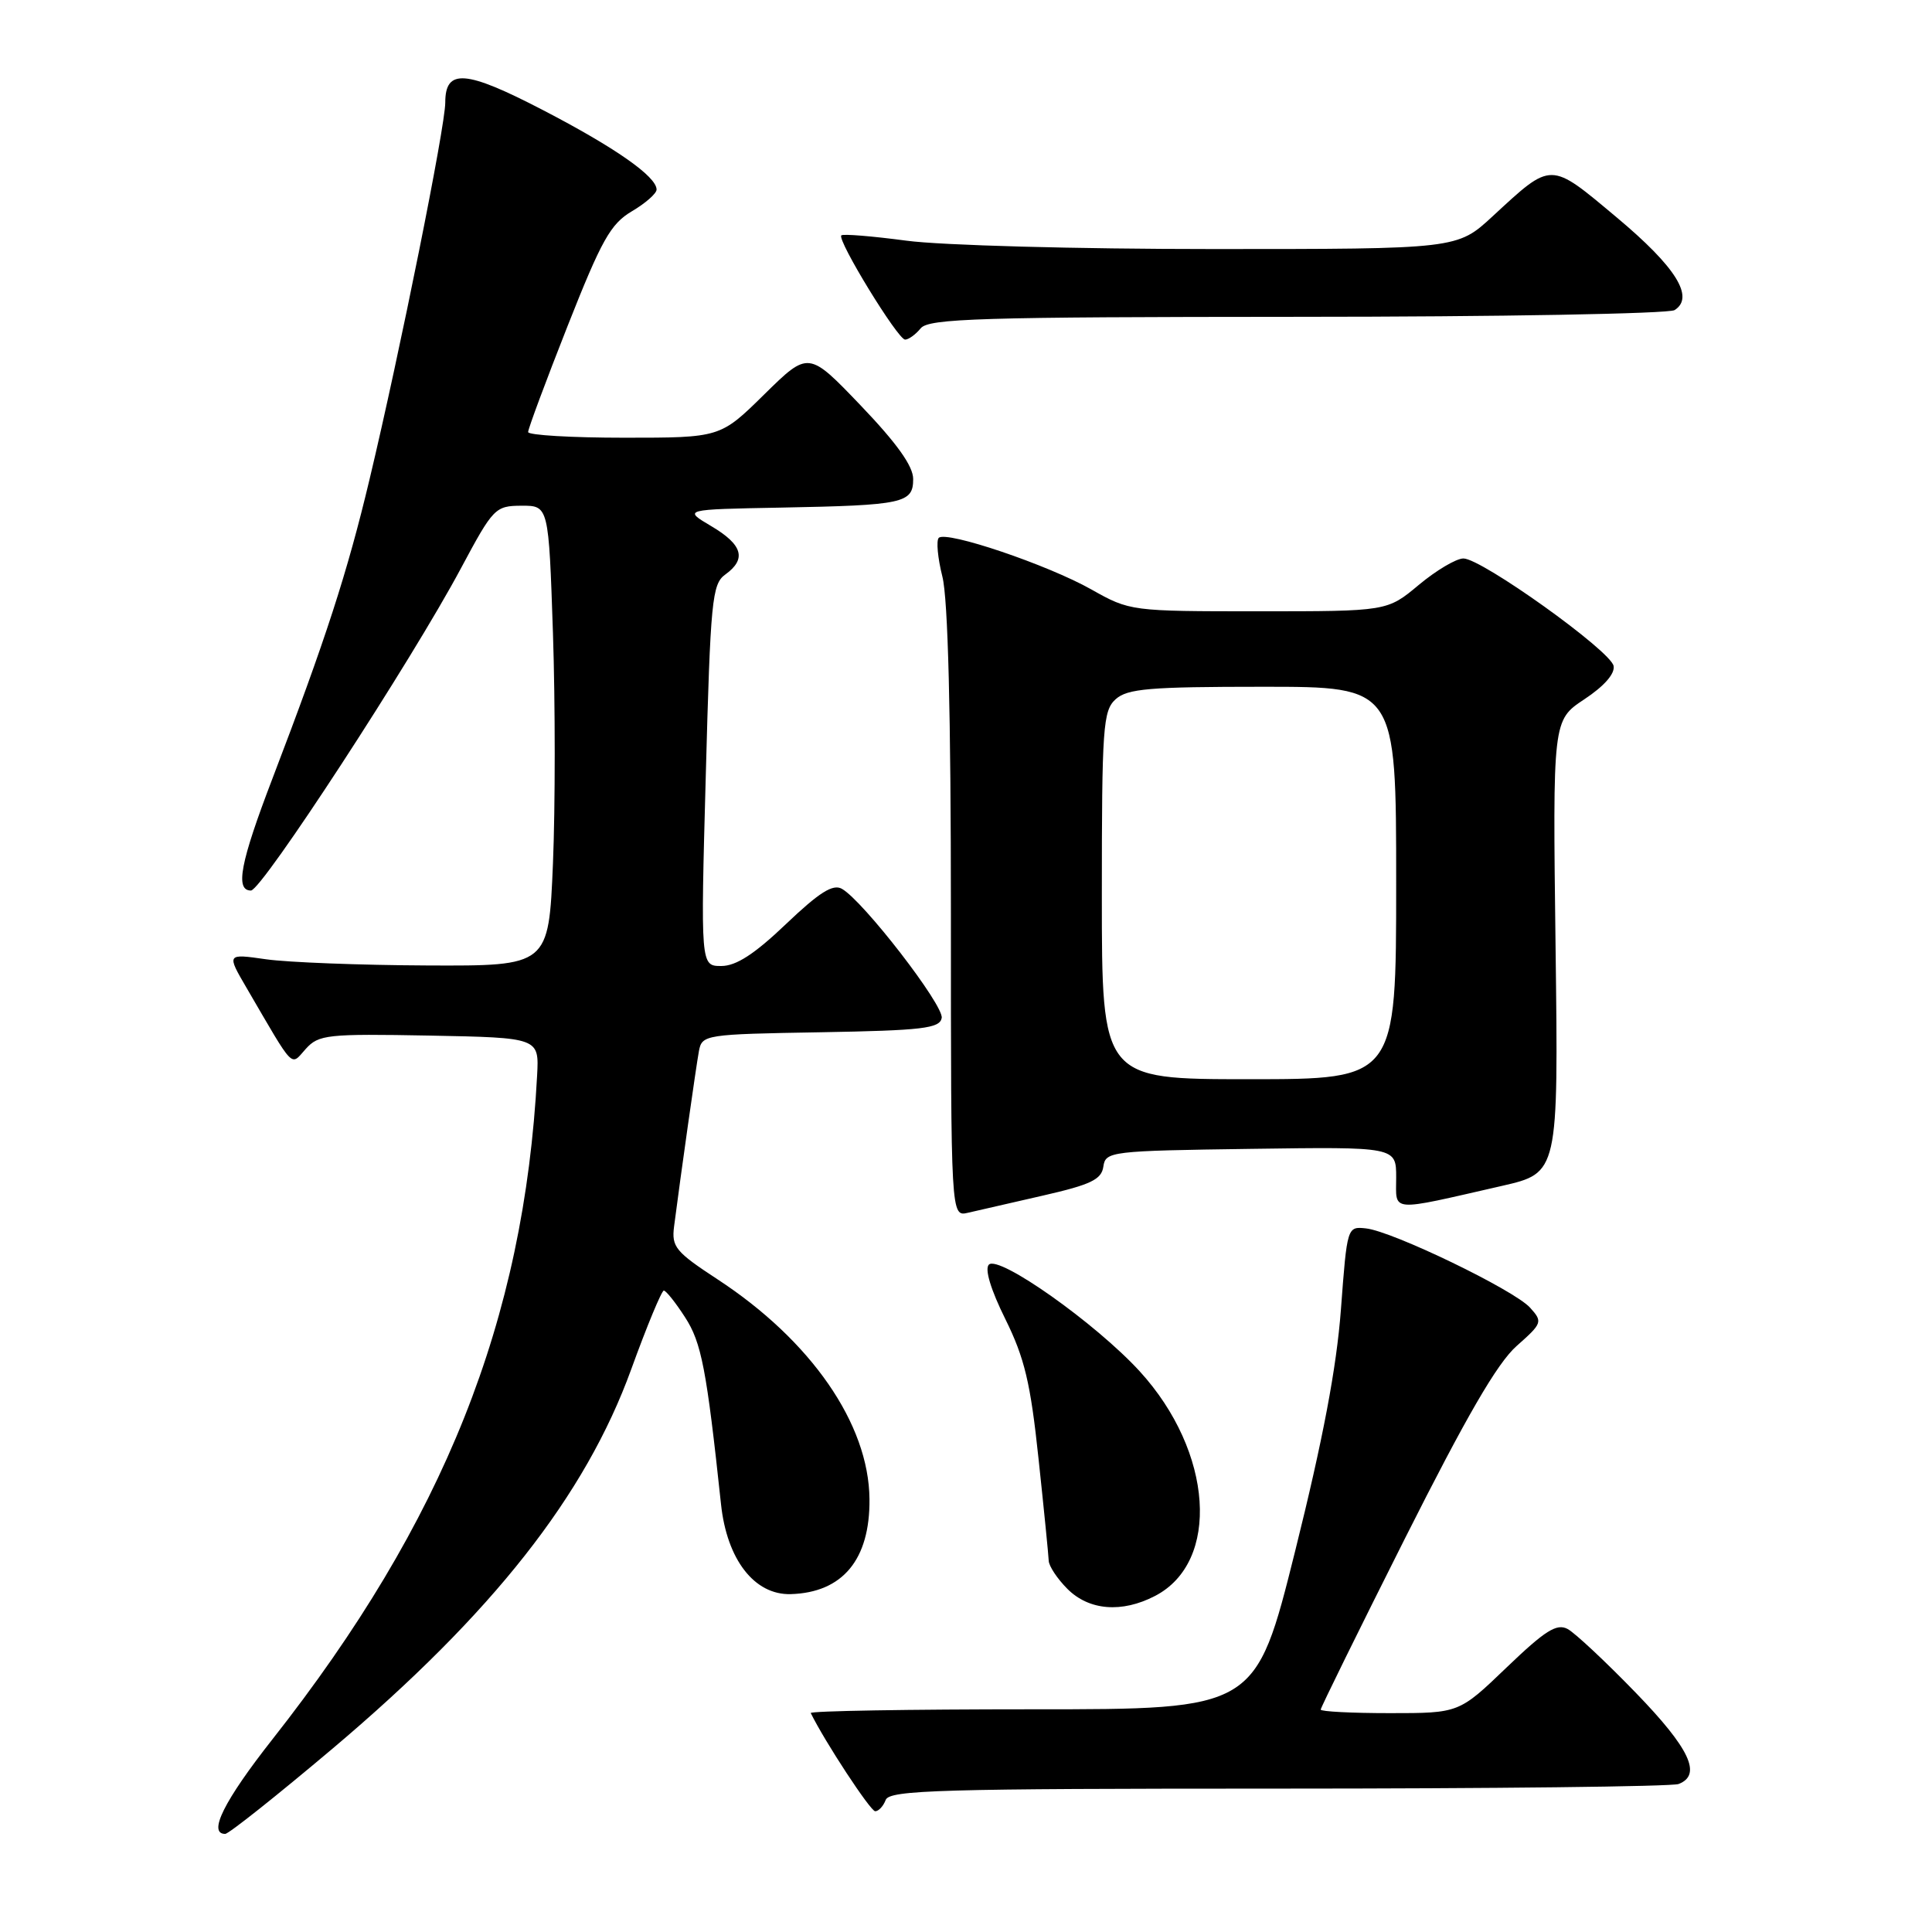 <?xml version="1.0" encoding="UTF-8" standalone="no"?>
<!DOCTYPE svg PUBLIC "-//W3C//DTD SVG 1.1//EN" "http://www.w3.org/Graphics/SVG/1.1/DTD/svg11.dtd" >
<svg xmlns="http://www.w3.org/2000/svg" xmlns:xlink="http://www.w3.org/1999/xlink" version="1.1" viewBox="0 0 256 256">
 <g >
 <path fill="currentColor"
d=" M 44.09 231.68 C 65.30 213.76 77.57 198.17 83.64 181.44 C 85.72 175.70 87.67 171.01 87.96 171.01 C 88.26 171.02 89.52 172.60 90.77 174.54 C 92.95 177.90 93.62 181.37 95.54 199.33 C 96.32 206.66 99.97 211.36 104.77 211.23 C 111.65 211.03 115.29 206.65 115.21 198.64 C 115.13 188.68 107.47 177.62 95.05 169.50 C 89.51 165.87 88.97 165.22 89.32 162.50 C 90.21 155.60 92.23 141.34 92.61 139.28 C 93.02 137.10 93.39 137.04 108.75 136.78 C 122.25 136.54 124.52 136.27 124.78 134.89 C 125.10 133.24 114.36 119.34 111.55 117.77 C 110.36 117.10 108.55 118.25 104.15 122.44 C 99.98 126.42 97.54 128.00 95.58 128.00 C 92.83 128.00 92.83 128.00 93.52 102.75 C 94.14 79.53 94.35 77.39 96.10 76.13 C 98.96 74.07 98.41 72.18 94.25 69.72 C 90.50 67.50 90.50 67.50 103.50 67.26 C 119.74 66.95 121.00 66.68 121.00 63.47 C 121.00 61.76 118.84 58.74 114.06 53.74 C 107.13 46.50 107.13 46.50 101.28 52.25 C 95.44 58.00 95.44 58.00 82.72 58.00 C 75.72 58.00 69.99 57.66 69.98 57.25 C 69.97 56.84 72.32 50.52 75.20 43.22 C 79.71 31.80 80.90 29.67 83.72 28.00 C 85.52 26.94 87.00 25.64 87.00 25.12 C 87.00 23.39 81.51 19.55 71.91 14.57 C 61.68 9.26 59.00 9.06 59.00 13.59 C 59.00 16.75 53.00 46.62 48.97 63.50 C 46.02 75.89 43.13 84.79 36.09 103.19 C 31.84 114.29 31.13 118.00 33.25 118.00 C 34.69 118.00 54.59 87.47 61.10 75.26 C 65.36 67.30 65.62 67.03 69.10 67.01 C 72.70 67.00 72.70 67.00 73.27 83.91 C 73.58 93.22 73.58 106.94 73.27 114.41 C 72.70 128.00 72.70 128.00 56.60 127.93 C 47.75 127.89 38.14 127.52 35.26 127.11 C 30.02 126.36 30.02 126.36 32.69 130.93 C 39.13 141.97 38.45 141.27 40.52 138.98 C 42.23 137.09 43.36 136.97 56.90 137.22 C 71.44 137.50 71.44 137.50 71.17 142.50 C 69.45 174.97 58.84 201.58 36.08 230.49 C 29.70 238.60 27.50 243.00 29.84 243.00 C 30.31 243.00 36.72 237.90 44.09 231.68 Z  M 117.36 238.50 C 117.86 237.19 124.58 237.00 169.39 237.00 C 197.68 237.00 221.55 236.73 222.42 236.39 C 225.55 235.19 223.92 231.70 216.75 224.30 C 212.76 220.18 208.70 216.38 207.72 215.85 C 206.27 215.08 204.75 216.04 199.63 220.95 C 193.33 227.00 193.33 227.00 184.17 227.00 C 179.12 227.00 175.00 226.79 175.00 226.53 C 175.00 226.27 180.04 216.03 186.20 203.78 C 194.30 187.69 198.39 180.63 200.95 178.36 C 204.37 175.33 204.44 175.15 202.74 173.27 C 200.63 170.93 184.53 163.15 181.00 162.77 C 178.51 162.50 178.50 162.55 177.68 173.50 C 177.10 181.23 175.30 190.74 171.62 205.50 C 166.38 226.50 166.38 226.50 136.78 226.49 C 120.50 226.49 107.29 226.71 107.43 226.99 C 109.27 230.75 115.34 240.00 115.97 240.00 C 116.42 240.00 117.05 239.32 117.36 238.50 Z  M 153.03 211.48 C 161.75 206.98 160.76 192.37 151.02 181.71 C 145.20 175.35 132.34 166.26 131.03 167.57 C 130.45 168.15 131.29 170.91 133.21 174.78 C 135.76 179.94 136.55 183.23 137.61 193.28 C 138.33 200.00 138.93 206.08 138.96 206.80 C 138.98 207.51 140.10 209.20 141.45 210.55 C 144.31 213.40 148.65 213.75 153.03 211.48 Z  M 138.20 158.42 C 144.55 156.97 145.96 156.29 146.20 154.58 C 146.49 152.57 147.12 152.49 165.75 152.23 C 185.00 151.96 185.00 151.96 185.00 156.02 C 185.00 160.67 183.92 160.58 199.00 157.14 C 206.50 155.42 206.50 155.42 206.12 125.43 C 205.74 95.44 205.74 95.44 209.93 92.66 C 212.55 90.93 214.01 89.27 213.81 88.24 C 213.42 86.23 196.32 74.00 193.91 74.00 C 192.96 74.00 190.30 75.58 188.00 77.50 C 183.81 81.00 183.81 81.00 166.78 81.00 C 149.84 81.00 149.72 80.98 144.62 78.11 C 138.81 74.83 125.38 70.29 124.39 71.27 C 124.04 71.63 124.25 73.94 124.87 76.40 C 125.62 79.36 126.00 94.54 126.00 121.05 C 126.00 161.22 126.00 161.22 128.25 160.70 C 129.49 160.42 133.97 159.39 138.20 158.42 Z  M 122.00 43.50 C 123.08 42.20 129.88 42.00 171.87 41.98 C 198.62 41.98 221.12 41.57 221.89 41.09 C 224.58 39.39 222.08 35.38 214.20 28.79 C 205.31 21.35 205.70 21.35 197.79 28.65 C 193.09 33.00 193.09 33.00 160.70 33.00 C 142.66 33.00 124.68 32.51 120.10 31.89 C 115.58 31.29 111.70 30.97 111.48 31.19 C 110.88 31.78 118.97 45.00 119.93 45.00 C 120.39 45.00 121.32 44.33 122.00 43.50 Z  M 146.00 118.65 C 146.00 96.34 146.15 94.17 147.83 92.65 C 149.39 91.25 152.29 91.00 167.33 91.00 C 185.00 91.00 185.00 91.00 185.00 117.00 C 185.00 143.00 185.00 143.00 165.50 143.00 C 146.00 143.00 146.00 143.00 146.00 118.65 Z "/>
</g>
</svg>